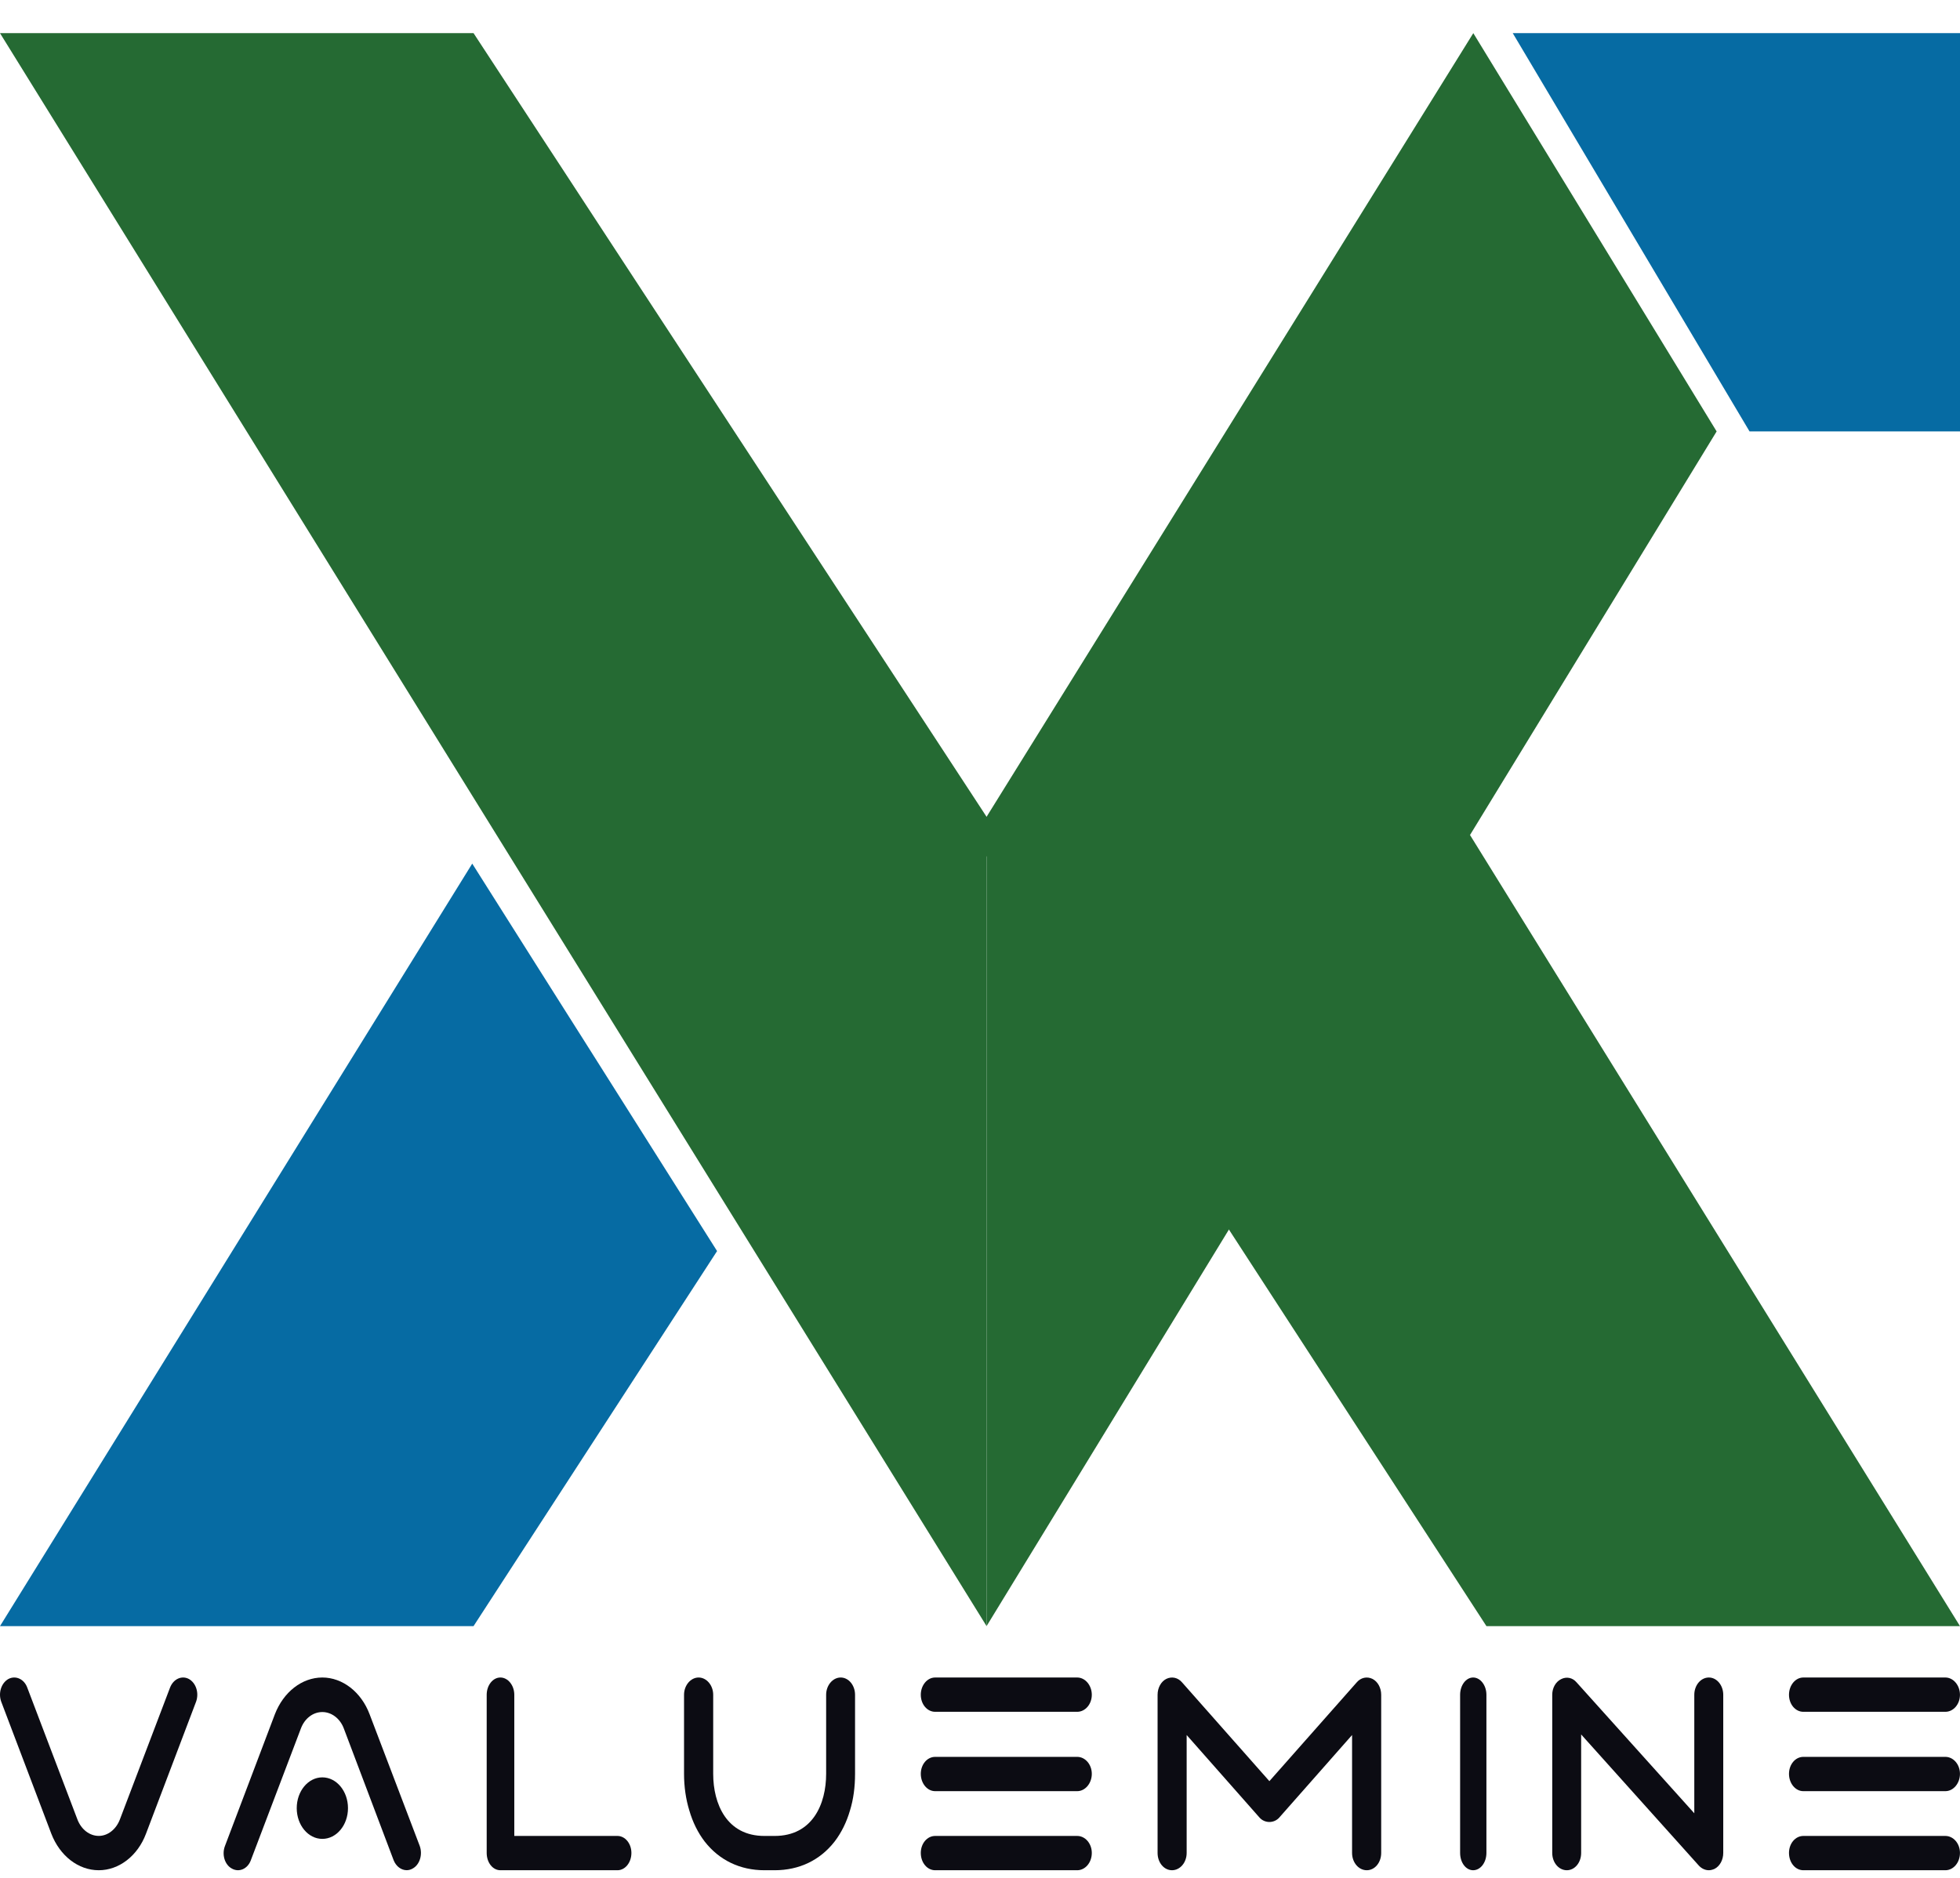 <svg width="48" height="46" viewBox="0 0 48 46" fill="none" xmlns="http://www.w3.org/2000/svg">
<path fill-rule="evenodd" clip-rule="evenodd" d="M23.839 20.008V20.48L36.403 39.834H48L35.724 20.008H23.839Z" fill="#256A33"/>
<path fill-rule="evenodd" clip-rule="evenodd" d="M17.561 30.646L11.597 39.833H7.24792e-05L11.565 21.155L17.561 30.646Z" fill="#066BA3"/>
<path d="M0 0.812H11.597L24.161 20.008V39.833L0 0.812Z" fill="#256A33"/>
<path fill-rule="evenodd" clip-rule="evenodd" d="M24.161 20.008L36.081 0.812L42.04 10.568L24.161 39.833V20.008Z" fill="#256A33"/>
<path d="M37.047 0.812H48V10.568H42.846L37.047 0.812Z" fill="#066BA3"/>
<path d="M4.626 41.128C4.802 41.227 4.879 41.472 4.802 41.684L3.575 44.919C3.371 45.462 2.914 45.813 2.419 45.813C1.918 45.813 1.467 45.462 1.257 44.919L0.03 41.684C-0.047 41.472 0.03 41.227 0.206 41.128C0.382 41.035 0.591 41.128 0.668 41.34L1.896 44.569C1.989 44.813 2.193 44.972 2.419 44.972C2.639 44.972 2.843 44.813 2.936 44.569L4.164 41.34C4.246 41.128 4.45 41.035 4.626 41.128Z" fill="#0C0C13"/>
<path d="M9.051 41.991L10.279 45.217C10.356 45.429 10.279 45.68 10.103 45.773C10.059 45.799 10.009 45.812 9.96 45.812C9.827 45.812 9.701 45.72 9.64 45.568L8.418 42.335C8.324 42.09 8.115 41.938 7.894 41.938C7.669 41.938 7.465 42.09 7.371 42.335L6.143 45.568C6.066 45.779 5.857 45.872 5.68 45.773C5.504 45.68 5.427 45.429 5.51 45.217L6.732 41.991C6.942 41.449 7.393 41.092 7.894 41.092C8.39 41.092 8.847 41.449 9.051 41.991ZM7.894 43.538C8.241 43.538 8.522 43.875 8.522 44.292C8.522 44.708 8.241 45.045 7.894 45.045C7.547 45.045 7.267 44.708 7.267 44.292C7.267 43.875 7.547 43.538 7.894 43.538Z" fill="#0C0C13"/>
<path d="M15.122 44.973C15.308 44.973 15.463 45.158 15.463 45.389C15.463 45.627 15.308 45.813 15.122 45.813H12.254C12.068 45.813 11.919 45.627 11.919 45.389V41.515C11.919 41.284 12.068 41.092 12.254 41.092C12.44 41.092 12.595 41.284 12.595 41.515V44.973H15.122Z" fill="#0C0C13"/>
<path d="M41.85 41.092C42.045 41.092 42.202 41.284 42.202 41.515V45.389C42.202 45.561 42.118 45.713 41.99 45.779C41.945 45.799 41.895 45.813 41.85 45.813C41.761 45.813 41.672 45.773 41.605 45.7L38.722 42.487V45.389C38.722 45.627 38.566 45.813 38.371 45.813C38.175 45.813 38.014 45.627 38.014 45.389V41.515C38.014 41.35 38.097 41.198 38.231 41.132C38.359 41.066 38.51 41.092 38.61 41.211L41.493 44.418V41.515C41.493 41.284 41.65 41.092 41.85 41.092Z" fill="#0C0C13"/>
<path d="M36.077 41.092C36.255 41.092 36.402 41.284 36.402 41.515V45.389C36.402 45.627 36.255 45.813 36.077 45.813C35.9 45.813 35.758 45.627 35.758 45.389V41.515C35.758 41.284 35.9 41.092 36.077 41.092Z" fill="#0C0C13"/>
<path d="M33.612 41.126C33.741 41.192 33.825 41.344 33.825 41.516V45.389C33.825 45.627 33.668 45.813 33.472 45.813C33.275 45.813 33.112 45.627 33.112 45.389V42.501L31.334 44.517C31.205 44.669 30.969 44.669 30.84 44.517L29.061 42.501V45.389C29.061 45.627 28.898 45.813 28.702 45.813C28.506 45.813 28.349 45.627 28.349 45.389V41.516C28.349 41.344 28.433 41.192 28.562 41.126C28.697 41.06 28.848 41.093 28.949 41.212L31.087 43.631L33.225 41.212C33.326 41.093 33.477 41.06 33.612 41.126Z" fill="#0C0C13"/>
<path d="M26.381 41.092C26.576 41.092 26.738 41.284 26.738 41.515C26.738 41.747 26.576 41.932 26.381 41.932H22.901C22.706 41.932 22.55 41.747 22.55 41.515C22.55 41.284 22.706 41.092 22.901 41.092H26.381ZM26.381 44.973C26.576 44.973 26.738 45.158 26.738 45.389C26.738 45.627 26.576 45.813 26.381 45.813H22.901C22.706 45.813 22.55 45.627 22.55 45.389C22.55 45.158 22.706 44.973 22.901 44.973H26.381ZM26.381 43.036C26.576 43.036 26.738 43.221 26.738 43.452C26.738 43.684 26.576 43.876 26.381 43.876H22.901C22.706 43.876 22.55 43.684 22.55 43.452C22.55 43.221 22.706 43.036 22.901 43.036H26.381Z" fill="#0C0C13"/>
<path d="M47.642 41.092C47.838 41.092 47.999 41.284 47.999 41.515C47.999 41.747 47.838 41.932 47.642 41.932H44.163C43.968 41.932 43.812 41.747 43.812 41.515C43.812 41.284 43.968 41.092 44.163 41.092H47.642ZM47.642 44.973C47.838 44.973 47.999 45.158 47.999 45.389C47.999 45.627 47.838 45.813 47.642 45.813H44.163C43.968 45.813 43.812 45.627 43.812 45.389C43.812 45.158 43.968 44.973 44.163 44.973H47.642ZM47.642 43.036C47.838 43.036 47.999 43.221 47.999 43.452C47.999 43.684 47.838 43.876 47.642 43.876H44.163C43.968 43.876 43.812 43.684 43.812 43.452C43.812 43.221 43.968 43.036 44.163 43.036H47.642Z" fill="#0C0C13"/>
<path d="M20.588 41.092C20.784 41.092 20.94 41.284 20.94 41.515V43.452C20.94 43.77 20.901 44.074 20.817 44.345C20.733 44.636 20.605 44.894 20.438 45.112C20.081 45.568 19.574 45.813 18.971 45.813H18.72C18.124 45.813 17.616 45.568 17.259 45.112C17.092 44.894 16.964 44.636 16.88 44.345C16.797 44.074 16.752 43.77 16.752 43.452V41.515C16.752 41.284 16.914 41.092 17.109 41.092C17.304 41.092 17.466 41.284 17.466 41.515V43.452C17.466 44.186 17.795 44.973 18.72 44.973H18.971C19.903 44.973 20.232 44.186 20.232 43.452V41.515C20.232 41.284 20.393 41.092 20.588 41.092Z" fill="#0C0C13"/>
</svg>
